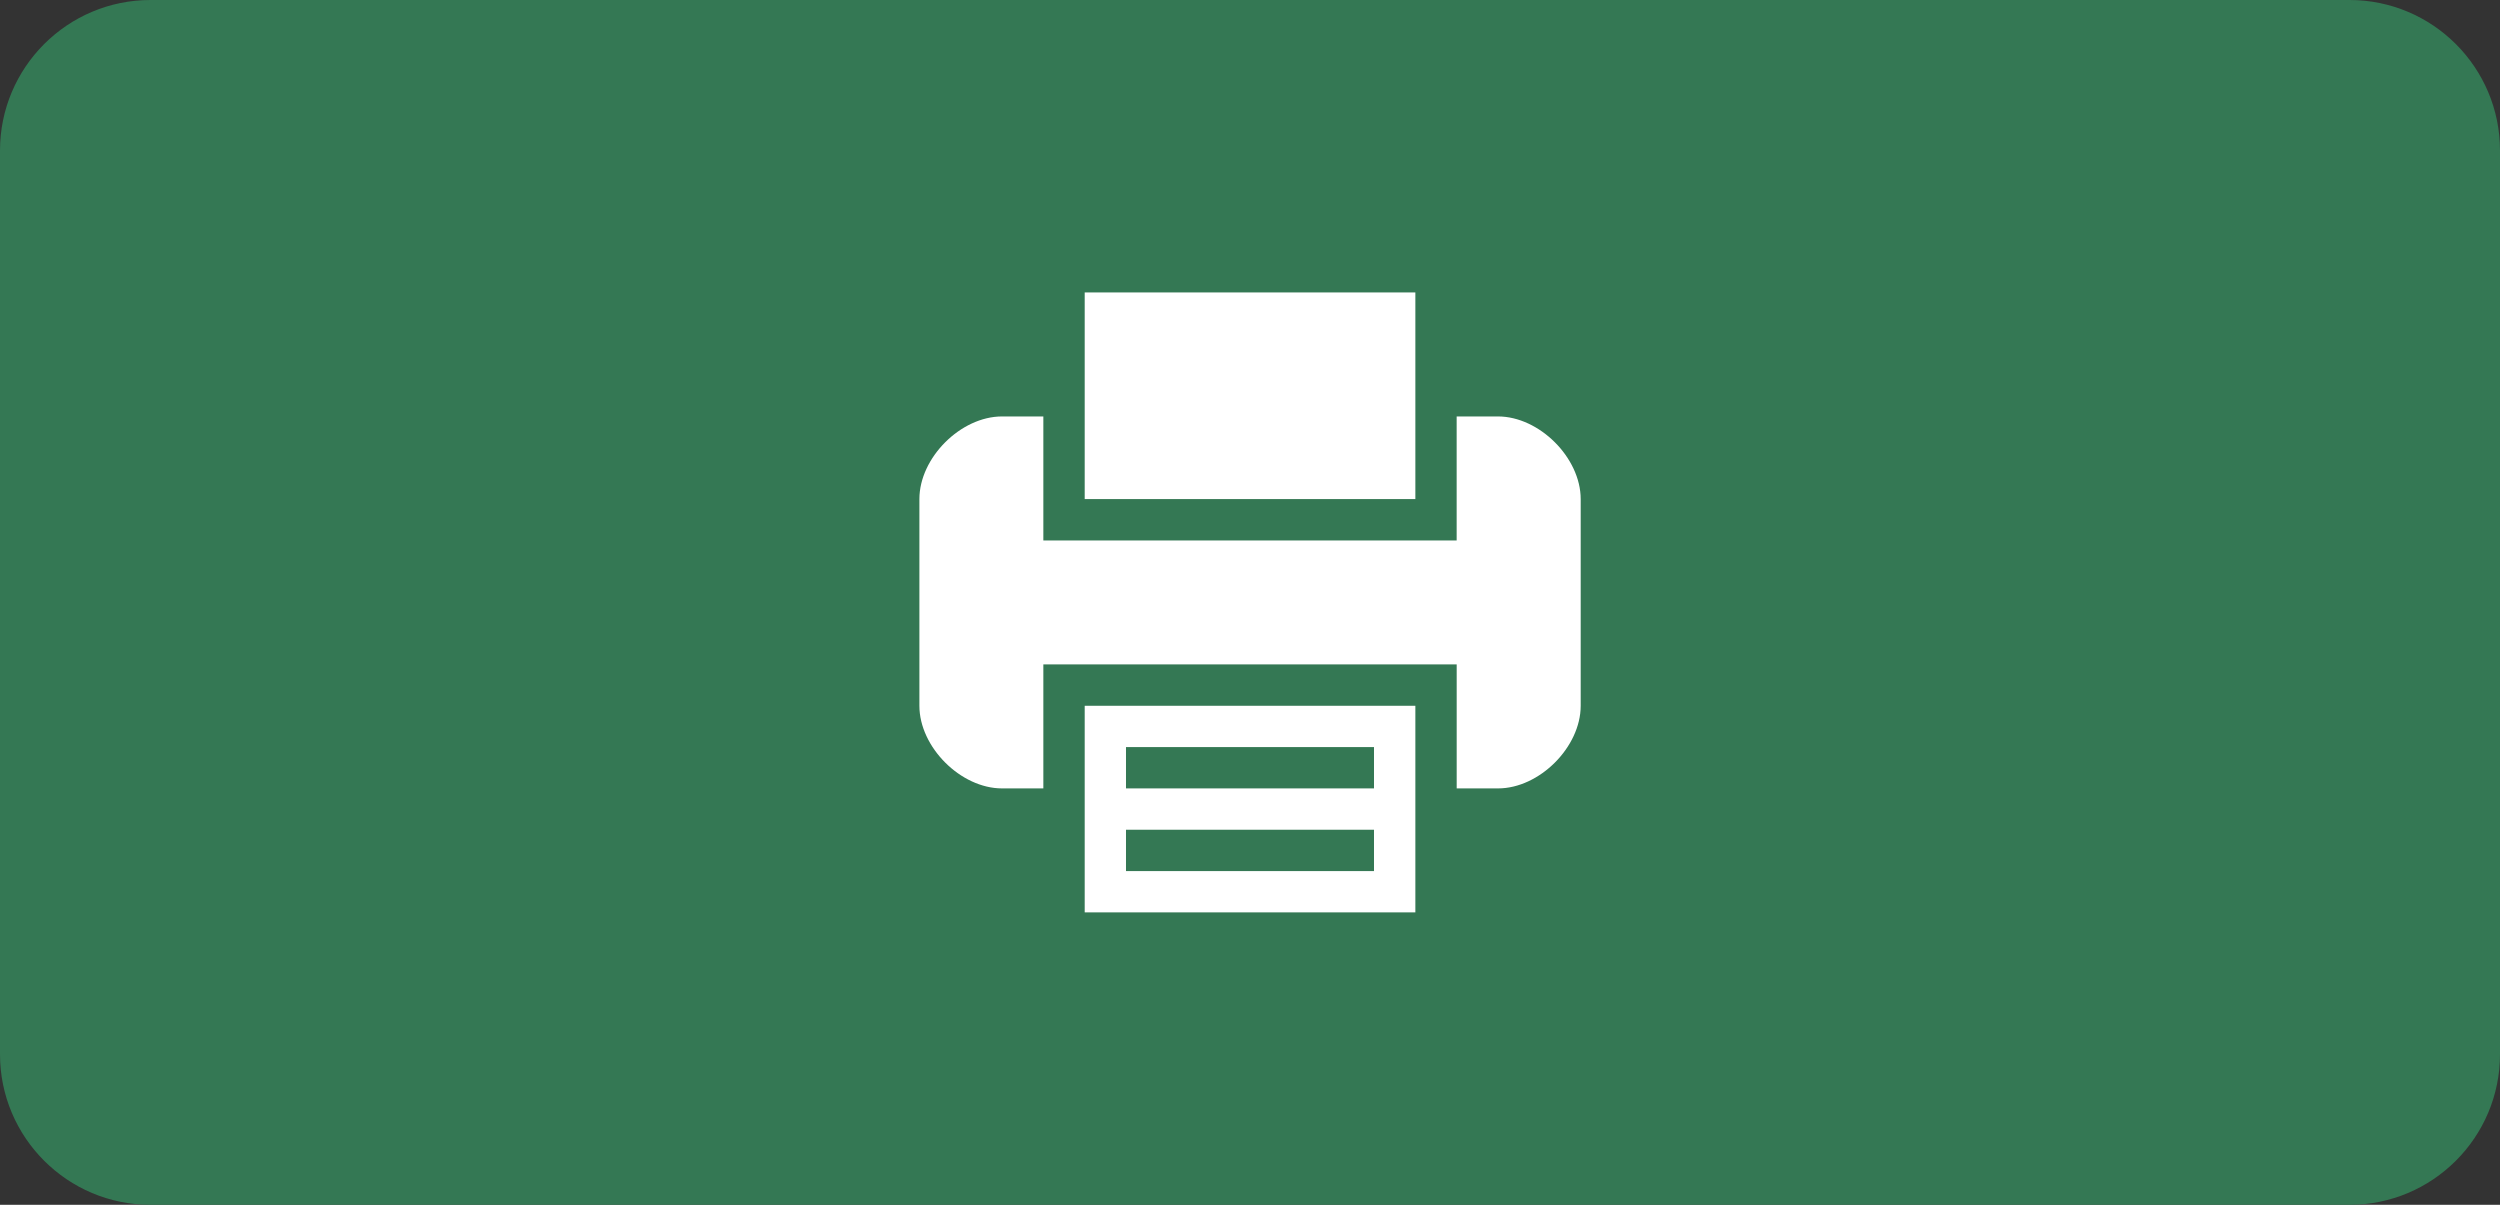 <?xml version="1.0" encoding="utf-8"?>
<!-- Generator: Adobe Illustrator 16.0.0, SVG Export Plug-In . SVG Version: 6.00 Build 0)  -->
<!DOCTYPE svg PUBLIC "-//W3C//DTD SVG 1.1//EN" "http://www.w3.org/Graphics/SVG/1.1/DTD/svg11.dtd">
<svg version="1.1" id="Layer_1" xmlns="http://www.w3.org/2000/svg" xmlns:xlink="http://www.w3.org/1999/xlink" x="0px" y="0px"
	 width="83px" height="40px" viewBox="0 0 83 40" enable-background="new 0 0 83 40" xml:space="preserve">
<rect x="0" y="0" width="83" height="40" fill="#333333" stroke="none"/>
<path fill="#347854" class="path" d="M83,35c0,2.762-2.238,5-5,5H5c-2.761,0-5-2.238-5-5V5c0-2.761,2.239-5,5-5h73c2.762,0,5,2.239,5,5V35z"/>
<g>
	<g>
		<path fill="#FFFFFF" d="M36.012,26.175v4.116H46.99v-4.116v-2.743H36.012V26.175z M37.383,24.803h8.234v1.372h-8.234V24.803z
			 M37.383,27.547h8.234v1.373h-8.234V27.547z"/>
		<polygon fill="#FFFFFF" points="46.99,13.826 46.99,9.709 36.012,9.709 36.012,13.826 36.012,16.569 46.99,16.569 		"/>
		<path fill="#FFFFFF" d="M49.732,13.826h-1.371v2.743v1.374H34.639v-1.374v-2.743h-1.371c-1.373,0-2.744,1.372-2.744,2.743v6.863
			c0,1.371,1.371,2.743,2.744,2.743h1.371v-2.743v-1.373h13.723v1.373v2.743h1.373c1.373,0,2.744-1.372,2.744-2.743v-6.863
			C52.479,15.198,51.105,13.826,49.732,13.826z"/>
	</g>
</g>
</svg>
